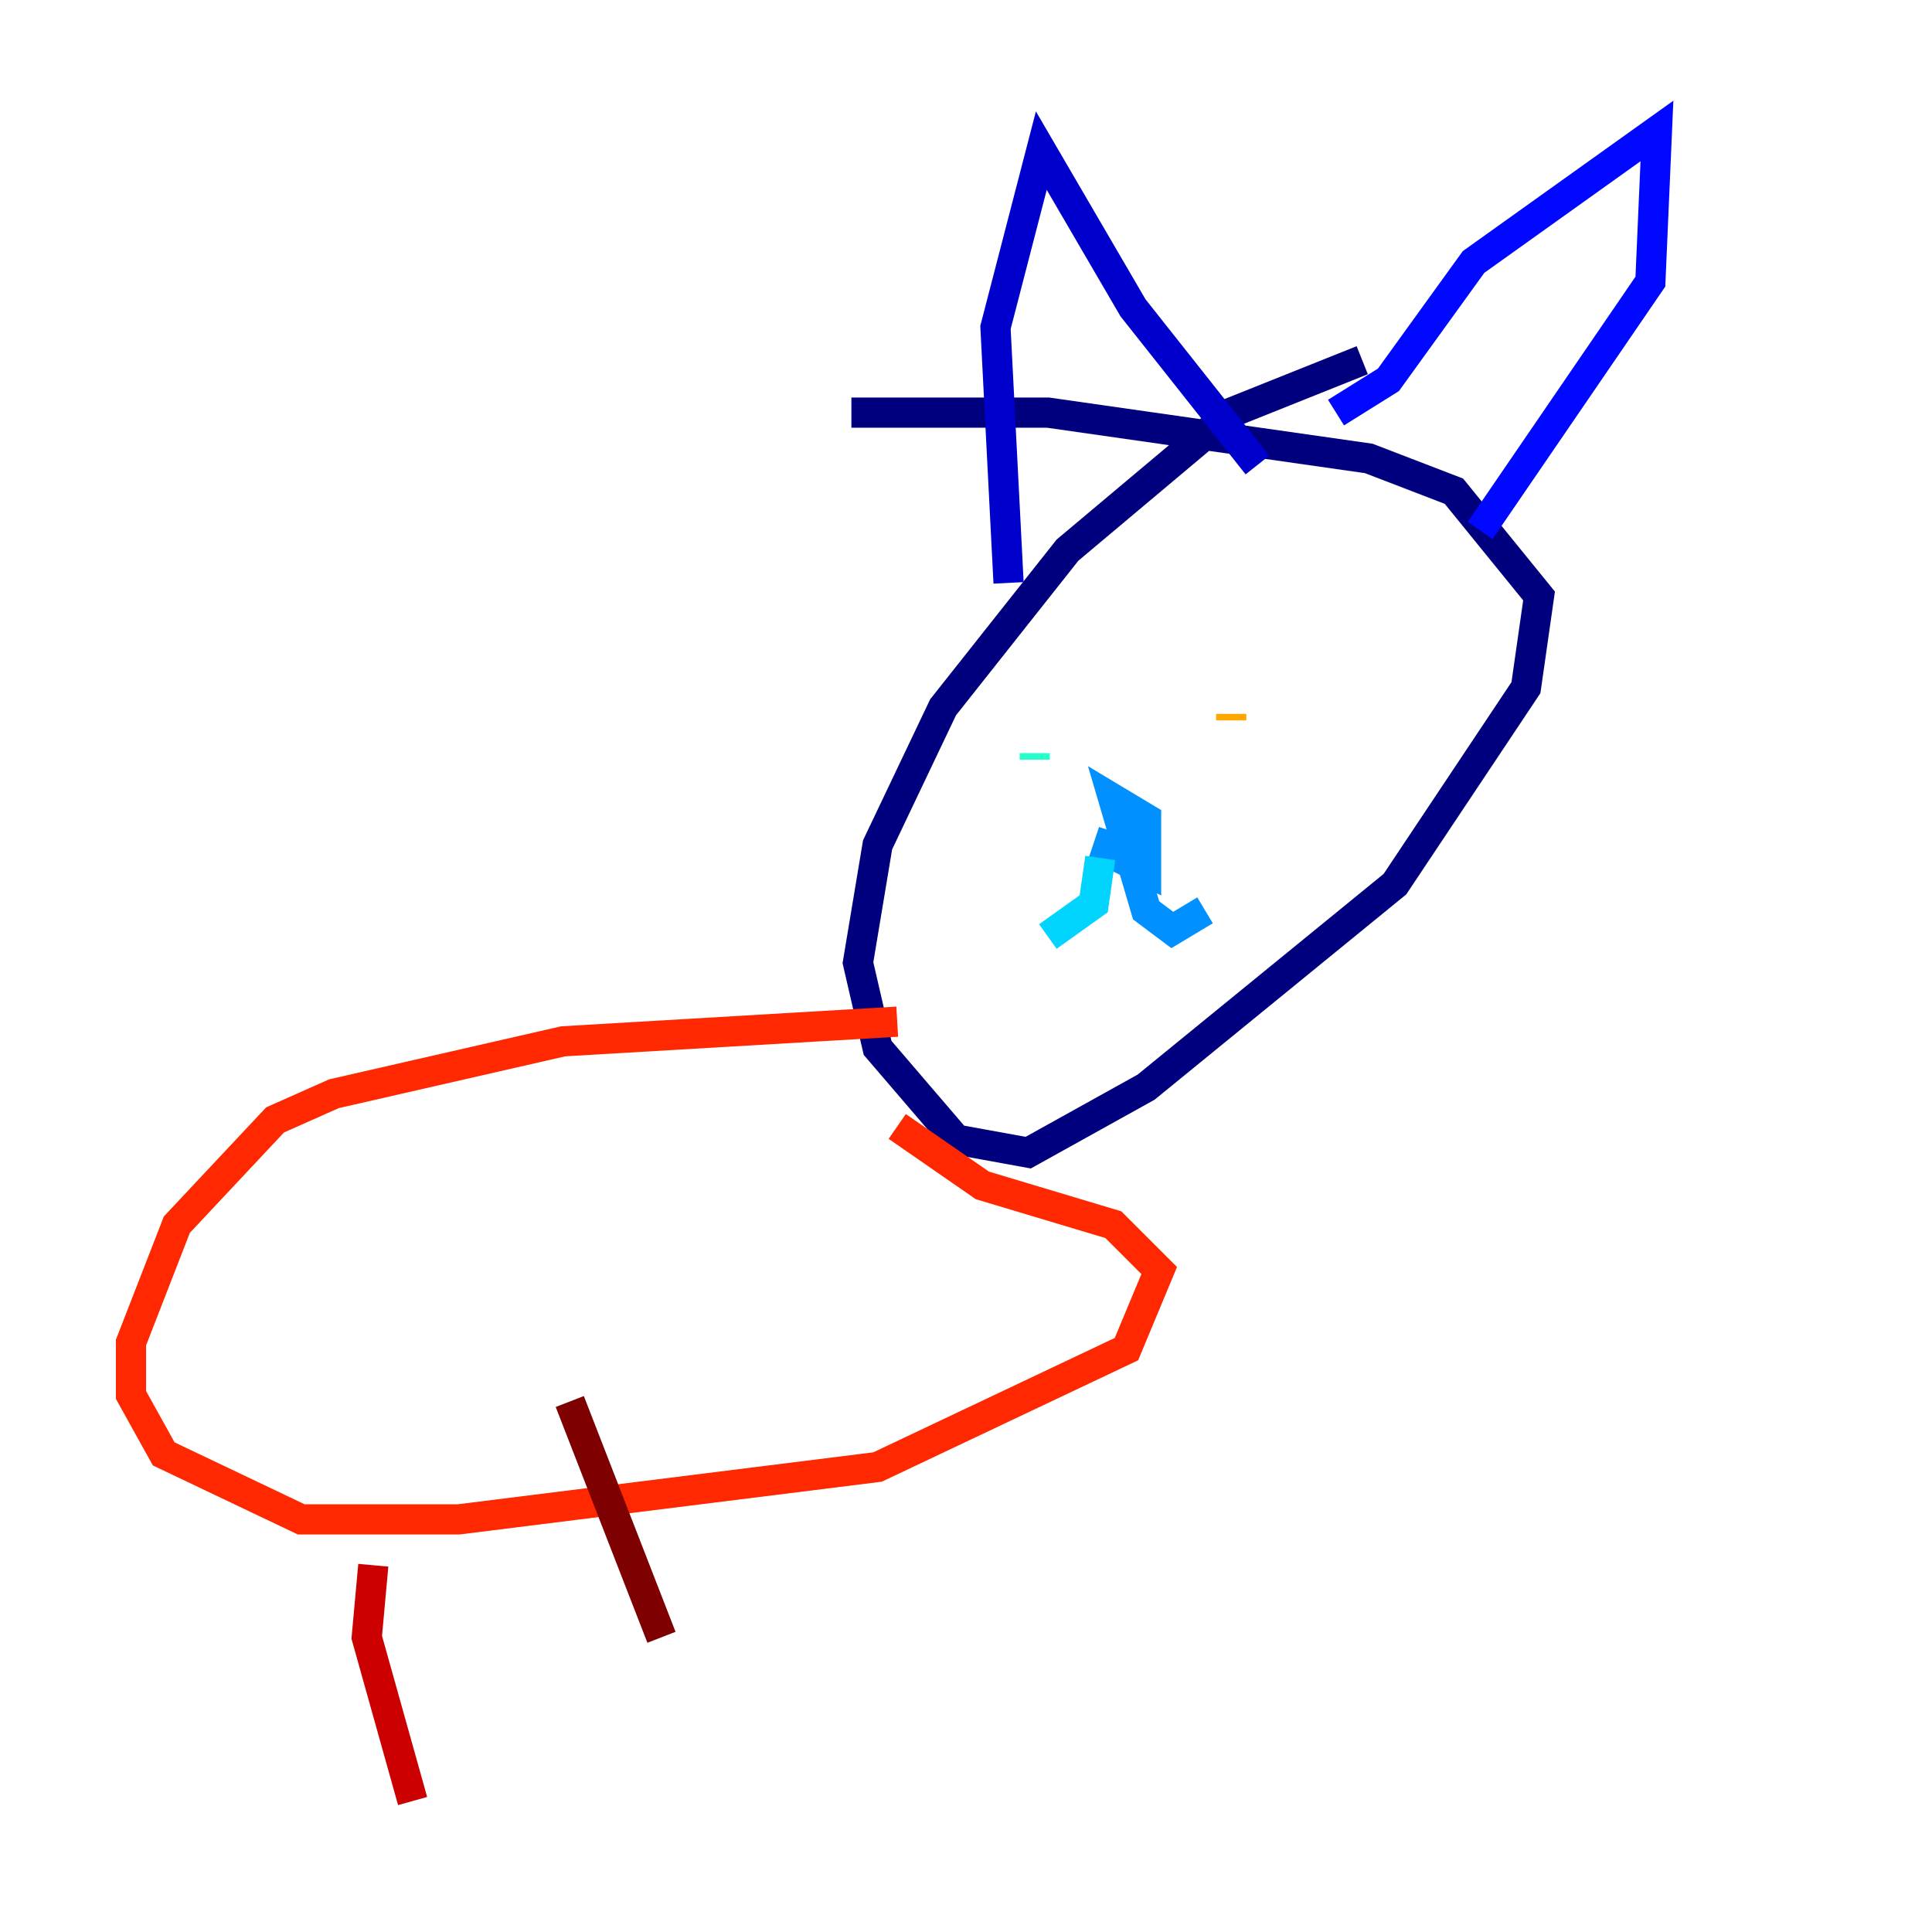 <?xml version="1.0" encoding="utf-8" ?>
<svg baseProfile="tiny" height="128" version="1.2" viewBox="0,0,128,128" width="128" xmlns="http://www.w3.org/2000/svg" xmlns:ev="http://www.w3.org/2001/xml-events" xmlns:xlink="http://www.w3.org/1999/xlink"><defs /><polyline fill="none" points="90.251,23.864 81.573,27.336 70.725,36.447 62.481,46.861 58.142,55.973 56.841,63.783 58.142,69.424 63.349,75.498 68.122,76.366 75.932,72.027 92.42,58.576 101.098,45.559 101.966,39.485 96.325,32.542 90.685,30.373 69.424,27.336 56.407,27.336" stroke="#00007f" stroke-width="2" /><polyline fill="none" points="66.82,38.617 65.953,21.695 68.99,9.98 75.064,20.393 83.308,30.807" stroke="#0000cc" stroke-width="2" /><polyline fill="none" points="88.515,27.336 91.986,25.166 97.627,17.356 109.776,8.678 109.342,18.658 98.061,35.146" stroke="#0008ff" stroke-width="2" /><polyline fill="none" points="72.895,55.973 72.895,55.973" stroke="#004cff" stroke-width="2" /><polyline fill="none" points="73.763,55.105 73.329,56.407 75.932,57.709 75.932,54.237 73.763,52.936 75.932,60.312 77.668,61.614 79.837,60.312" stroke="#0090ff" stroke-width="2" /><polyline fill="none" points="72.895,56.841 72.461,59.878 69.424,62.047" stroke="#00d4ff" stroke-width="2" /><polyline fill="none" points="68.556,50.332 68.556,49.898" stroke="#29ffcd" stroke-width="2" /><polyline fill="none" points="85.478,44.691 85.478,44.691" stroke="#5fff96" stroke-width="2" /><polyline fill="none" points="82.007,49.464 82.007,49.464" stroke="#96ff5f" stroke-width="2" /><polyline fill="none" points="81.573,47.295 81.573,47.295" stroke="#cdff29" stroke-width="2" /><polyline fill="none" points="81.573,47.295 81.573,47.295" stroke="#ffe500" stroke-width="2" /><polyline fill="none" points="81.573,47.295 81.573,47.729" stroke="#ffa600" stroke-width="2" /><polyline fill="none" points="81.573,47.729 81.573,47.729" stroke="#ff6700" stroke-width="2" /><polyline fill="none" points="59.444,67.688 37.315,68.99 22.129,72.461 18.224,74.197 11.715,81.139 8.678,88.949 8.678,92.42 10.848,96.325 19.959,100.664 30.373,100.664 58.142,97.193 74.63,89.383 76.8,84.176 73.763,81.139 65.085,78.536 59.444,74.63" stroke="#ff2800" stroke-width="2" /><polyline fill="none" points="24.732,103.702 24.298,108.475 27.336,119.322" stroke="#cc0000" stroke-width="2" /><polyline fill="none" points="37.749,92.854 43.824,108.475" stroke="#7f0000" stroke-width="2" /></svg>